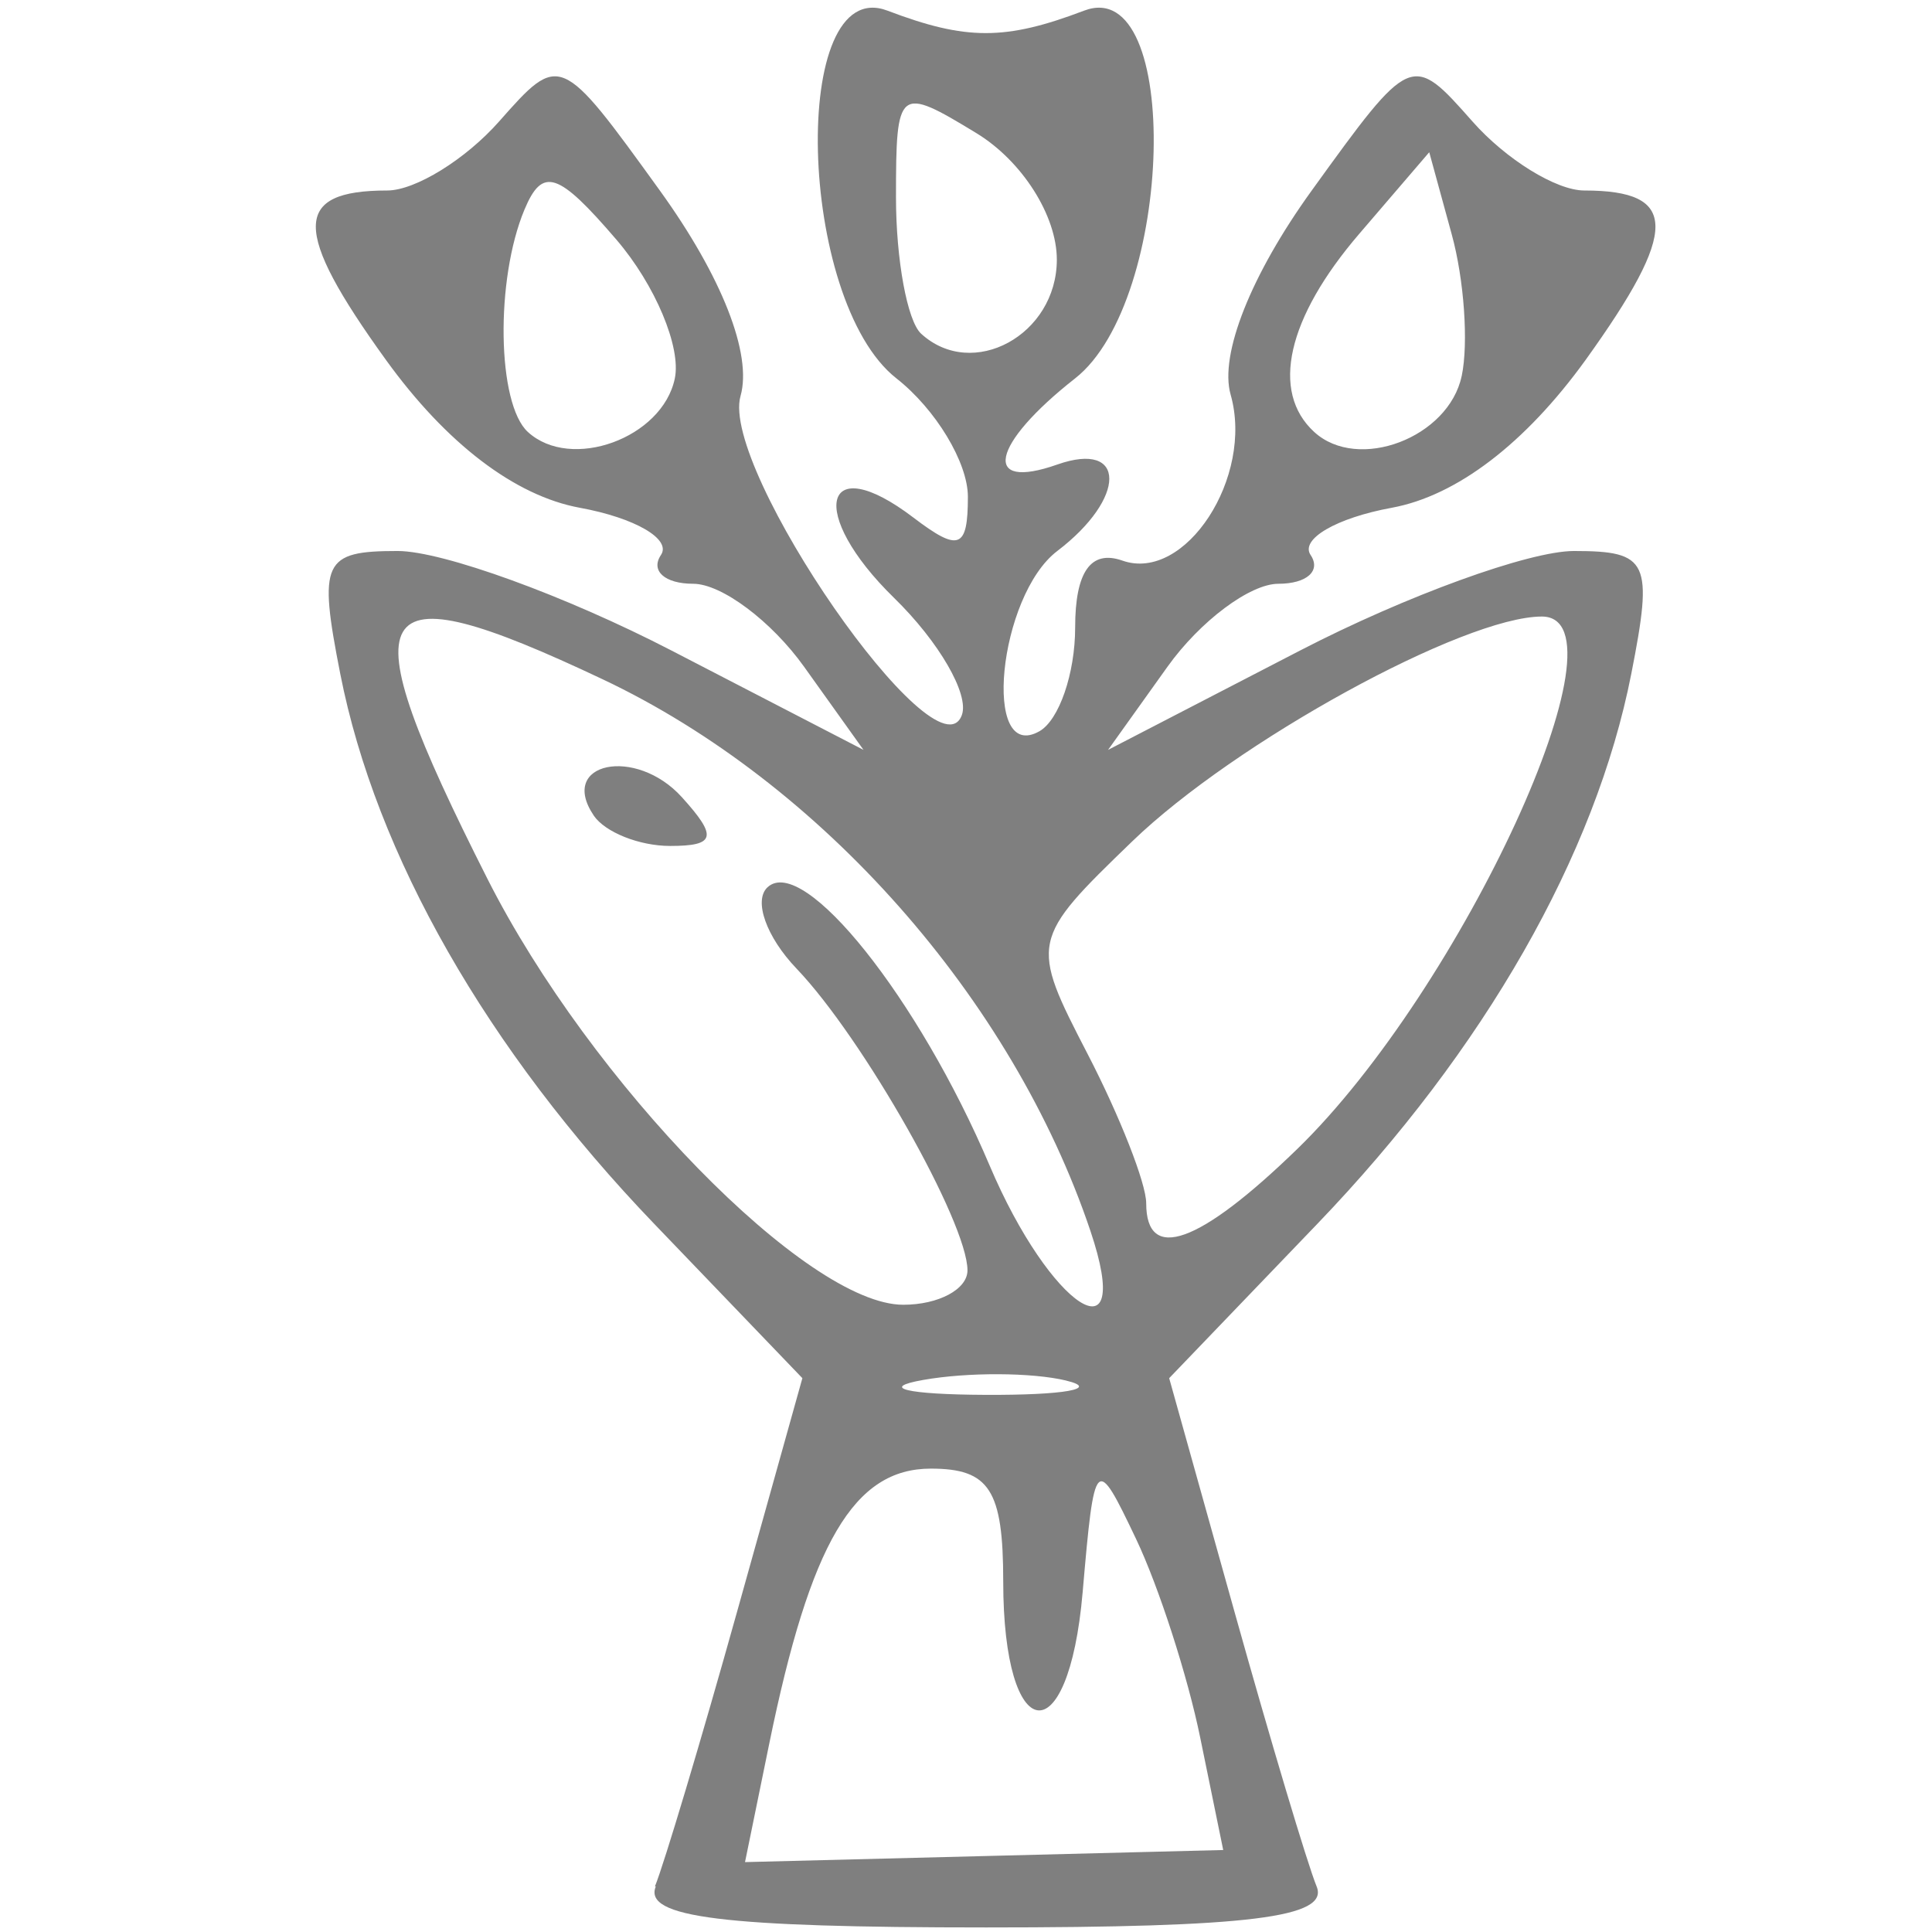 <svg xmlns="http://www.w3.org/2000/svg" width="1000mm" height="1000mm" viewBox="0 0 1000 1000"><path d="M338.985 976.437c4.755-11.662 23.915-75.63 42.508-142.151l33.817-120.947-76.668-79.856c-86.568-90.173-144.075-190.91-162.515-284.678-11.454-58.262-8.957-63.611 29.69-63.611 23.202 0 86.947 23.161 141.657 51.47l99.47 51.468-30.719-42.987c-16.9-23.644-42.746-42.988-57.437-42.988-14.698 0-22.201-6.704-16.677-14.898 5.524-8.193-13.363-19.19-41.977-24.436-33.592-6.162-69.15-33.275-100.385-76.553-48.543-67.26-48.431-87.67.698-87.67 14.482 0 40.537-16.085 57.9-35.746 31.46-35.621 31.753-35.496 83.218 35.809 32.069 44.437 47.886 84.72 41.733 106.295-10.741 37.66 101.882 200.007 114.56 165.137 3.915-10.711-11.881-37.982-35.062-60.602-45.08-43.998-37.067-77.402 9.979-41.602 23.586 17.943 28.201 16.18 28.201-10.776 0-17.728-16.65-45.305-37.005-61.282-51.326-40.293-55.445-209.655-4.615-190.323 40.704 15.486 61.046 15.486 101.756 0 50.816-19.332 46.697 150.03-4.614 190.323-43.62 34.243-48.641 58.465-9.252 44.606 35.9-12.63 35.9 17.44 0 44.755-30.536 23.237-39.165 110.248-9.244 93.296 10.174-5.764 18.496-29.933 18.496-53.705 0-28.86 8.124-40.362 24.46-34.617 32.522 11.445 68.177-43.27 56.003-85.953-5.874-20.68 10.531-62.03 41.949-105.552 51.466-71.305 51.76-71.43 83.22-35.809 17.361 19.66 43.416 35.747 57.898 35.747 48.92 0 49.032 20.408.7 87.67-31.237 43.277-66.794 70.392-100.387 76.552-28.607 5.244-47.5 16.243-41.977 24.436 5.524 8.194-1.957 14.898-16.67 14.898-14.691 0-40.543 19.344-57.437 42.988l-30.719 42.987 99.463-51.469c54.71-28.308 118.455-51.469 141.664-51.469 38.64 0 41.137 5.347 29.683 63.61-18.433 93.768-75.94 194.506-162.515 284.68l-76.667 79.855 33.816 120.947c18.6 66.52 37.726 130.489 42.508 142.15 6.573 16.056-34.949 21.205-171.025 21.205-136.083 0-177.612-5.149-171.032-21.204zm282.257-76.976c-6.503-31.96-21.496-78.287-33.236-102.947-20.838-43.765-21.502-43.104-27.628 27.642-7.335 84.71-41.11 80.086-41.11-5.629 0-47.298-7.104-58.37-37.459-58.37-39.844 0-62.367 38.342-83.66 142.429l-12.53 61.236 123.755-3.13 123.762-3.128zM551.86 714.577c-17.691-4.244-50.99-4.398-74.01-.32-23.012 4.058-8.537 7.53 32.166 7.72 40.704.191 59.528-3.13 41.844-7.378zm-51.095-57.04c0-24.734-54.102-120.246-88.457-156.169-15.67-16.384-22.425-35.353-15.006-42.154 18.67-17.12 78.227 57.524 114.917 144.036 31.369 73.97 75.275 102.503 52.2 33.926-40.446-120.22-139.419-232.15-252.56-285.617-123.034-58.146-132.712-41.38-59.59 103.265 53.416 105.678 165.515 220.519 215.247 220.519 18.285 0 33.249-8.012 33.249-17.805zM307.294 422.07c-18.537-27.5 21.74-35.857 45.628-9.467 18.593 20.537 17.46 25.258-6.084 25.258-15.909 0-33.711-7.106-39.564-15.79zm364.113 172.7c85.47-82.967 173.997-275.65 126.65-275.65-40.397 0-158.732 64.94-211.967 116.323-52.802 50.962-53.074 52.273-23.124 110.135 16.67 32.208 30.305 66.948 30.305 77.2 0 31.014 27.481 21.164 78.136-28.008zM349.27 195.956c3.427-16.212-10.18-48.56-30.194-71.885-30.194-35.2-38.285-37.85-47.606-15.588-15.174 36.251-14.194 100.48 1.749 115.1 22.278 20.421 69.57 3.243 76.051-27.627zm407.313-1.353c3.566-16.957 1.258-49.952-5.175-73.32l-11.635-42.49-36.257 42.266c-37.347 43.53-46.012 81.689-23.285 102.526 22.69 20.804 69.618 2.987 76.33-28.982zm-209.569-60.238c0-22.774-17.985-51.058-41.627-65.448-40.466-24.637-41.627-23.712-41.627 33.27 0 32.238 5.874 63.966 12.979 70.508 26.677 24.463 70.275.686 70.275-38.33z" fill="#7f7f7f"/><path d="M1240.531 663.46c18.781-16.27 34.818-29.583 35.638-29.583.821 0-13.879 13.312-32.66 29.582-18.782 16.27-34.818 29.582-35.638 29.582-.821 0 13.878-13.312 32.66-29.582zm22.83 25.294c-1.091-.943-2.216-8.757-2.499-17.364l-.518-15.648-2.03 16.72-2.03 16.72.315-16.72c.394-21.352 5.98-21.906 7.151-.71l.89 16.012 45.272.781 45.272.782-44.916.57c-24.704.315-45.809-.2-46.9-1.143zm-66.909-6.746l-6.404-5.89 36.409-30.766 36.408-30.767-35.01 30.923-35.008 30.923 6.636 5.733c3.65 3.153 5.902 5.732 5.005 5.732-.9 0-4.513-2.65-8.036-5.888zm158.34-22.407c0-14.856.494-20.933 1.091-13.505.608 7.427.608 19.582 0 27.01-.597 7.427-1.092 1.35-1.092-13.505zm-166.657-.644l-5.673-5.787 6.7 4.9c6.298 4.605 8.057 6.675 5.673 6.675-.563 0-3.58-2.604-6.7-5.788zm112.698-29.425c2.866-.647 7.556-.647 10.422 0 2.867.647.518 1.176-5.211 1.176-5.732 0-8.078-.53-5.211-1.176zm23.424-4.015c.247-4.158.72-4.555 1.68-1.41 1.013 3.325 5.41 4.6 18.266 5.302l16.932.923-18.612.486c-17.574.46-18.593.164-18.266-5.3zm-54.173-6.43l-7.219-7.075 8.19 6.237c7.653 5.828 9.554 7.911 7.218 7.911-.529 0-4.218-3.183-8.189-7.074zm-32.644.525c-2.1-2.186-5.949-3.275-8.553-2.42-3.816 1.254-4.006.922-.98-1.712 3.035-2.64 5.022-2.174 10.34 2.42 3.622 3.128 5.781 5.688 4.8 5.688-.98 0-3.505-1.79-5.607-3.976zm53.715.393c0-.556 2.08-1.7 4.621-2.543 2.65-.879 3.846-.448 2.802 1.01-1.749 2.445-7.423 3.616-7.423 1.533zm22.354-1.532c-1.046-1.459.158-1.89 2.803-1.011 5.159 1.71 6.102 3.553 1.82 3.553-1.542 0-3.621-1.144-4.623-2.542zm-48.134-23.834c-.934-1.302-.124-3.714 1.797-5.359 2.662-2.282 2.975-1.824 1.319 1.933-1.452 3.293-1.092 4.344 1.103 3.173 1.803-.963 3.982-.767 4.841.435.856 1.203-.45 2.186-2.903 2.186-2.457 0-5.23-1.065-6.161-2.368zm27.575 1.082c-.844-1.18.36-2.144 2.672-2.144 2.313 0 3.515.965 2.67 2.144-.844 1.179-2.044 2.143-2.67 2.143-.63 0-1.828-.964-2.672-2.143zm30.961.122c0-1.111 2.68-2.02 5.956-2.02 3.275 0 5.955.909 5.955 2.02 0 1.112-2.68 2.021-5.955 2.021-3.276 0-5.956-.909-5.956-2.02zm3.02-9.334c1.929-1.665 3.942-1.665 5.871 0 1.928 1.666.923 2.536-2.935 2.536-3.857 0-4.864-.87-2.935-2.536zm-25.354-1.506c1.013-1.415 2.432-2.573 3.153-2.573.72 0 1.314 1.158 1.314 2.573s-1.42 2.572-3.154 2.572-2.325-1.157-1.313-2.572zm-22.292-3.638c1.93-1.666 3.943-1.666 5.872 0 1.928 1.666.923 2.535-2.936 2.535-3.856 0-4.864-.87-2.936-2.535zm62.493-6.652c0-1.414 1.34-2.572 2.978-2.572 1.638 0 2.978 1.158 2.978 2.572 0 1.415-1.34 2.573-2.978 2.573-1.637 0-2.978-1.158-2.978-2.573z" fill="#a6a6a6"/><path d="M1194.93 685.826c-9.364-8.443-9.667-10.081-3.044-16.404 4.65-4.438 4.534-5.119-1.866-11.004-8.797-8.088-6.578-12.535 8.158-16.348 13.903-3.599 18.89-8.081 23.086-20.754 3.69-11.147 11.21-13.19 20.575-5.592 5.975 4.85 7.157 5.02 10.521 1.519 5.65-5.88 9.77-4.885 20.927 5.059 11.546 10.29 14.89 11.156 14.89 3.858 0-2.83 1.847-5.144 4.103-5.144 2.258 0 6.277-2.605 8.934-5.788l4.83-5.788 4.83 5.788c2.657 3.183 6.677 5.788 8.934 5.788 2.256 0 4.103 2.315 4.103 5.144 0 4.576 1.985 5.145 17.962 5.145h17.962l-.833 30.225-.844 30.225h-98.27l-.303-18.007-.304-18.006 1.796 16.72 1.796 16.72 44.442.715c33.556.54 45.032-.09 46.855-2.572 1.328-1.808 2.436-14.573 2.46-28.368v-25.08h-81.987l-34.15 29.582c-18.781 16.27-34.924 29.582-35.872 29.582-.945 0-5.326-3.247-9.728-7.215zm45.51-27.433l34.057-29.503-7.167-6.59-7.167-6.59-35.058 30.205-35.057 30.204 6.404 5.889c3.523 3.238 7.198 5.888 8.168 5.888.968 0 17.088-13.276 35.82-29.503zm-33.872-1.707c5.637-5.451 5.628-5.474-1.4-3.583-4.86 1.309-6.436 1.013-5.035-.944 1.125-1.566 3.968-2.848 6.328-2.848 2.36 0 4.29-1.157 4.29-2.572 0-2.916-4.384-3.21-14.143-.951-7.962 1.843-8.482 5.276-1.773 11.68 6.007 5.734 4.922 5.807 11.733-.782zm17.86-15.354c5.618-5.363 5.603-5.4-1.742-4.502-4.136.506-7.844 2.894-8.4 5.407-1.342 6.085 3.248 5.675 10.142-.905zm4.19-11.161c0-2.04 1.485-4.5 3.299-5.467 2.255-1.204 2.626.17 1.177 4.35l-2.12 6.11 6.93-5.788 6.929-5.788-6.586-5.688c-7.693-6.647-11.568-4.577-14.41 7.698-1.25 5.4-.754 8.28 1.432 8.28 1.843 0 3.35-1.669 3.35-3.707zm89.337-2.725c3.029-3.151 2.85-3.858-.98-3.858-2.575 0-6.09-2.026-7.809-4.502-2.977-4.287-3.274-4.287-6.251 0-1.72 2.476-5.234 4.502-7.81 4.502-3.825 0-4.004.707-.979 3.858 2.038 2.123 7.399 3.859 11.911 3.859s9.873-1.736 11.911-3.859zm-45.783-21.52c-.574-.897-1.883-4.687-2.915-8.423-1.496-5.418-.36-7.651 5.629-11.04 4.127-2.335 8.943-3.478 10.702-2.539 1.835.98-.675 3.329-5.88 5.507-7.906 3.307-8.623 4.431-5.545 8.688 4.2 5.81 14.014 6.532 14.014 1.032 0-2.122 1.419-3.859 3.153-3.859 1.735 0 2.326-1.157 1.314-2.572-1.013-1.415-.394-2.572 1.37-2.572 2.934 0 1.366 12.105-1.995 15.396-1.95 1.91-18.668 2.231-19.847.381zm53.355-13.028c-2.202-3.078 3.4-6.128 7.367-4.01 3.33 1.777 1.143 6.404-3.027 6.404-1.445 0-3.398-1.077-4.34-2.394zm-24.913-24.751c1.348-5.588 6.632-5.93 7.84-.507.631 2.815-.832 4.501-3.9 4.501-2.86 0-4.501-1.664-3.94-3.994z" fill="#7f7f7f"/></svg>